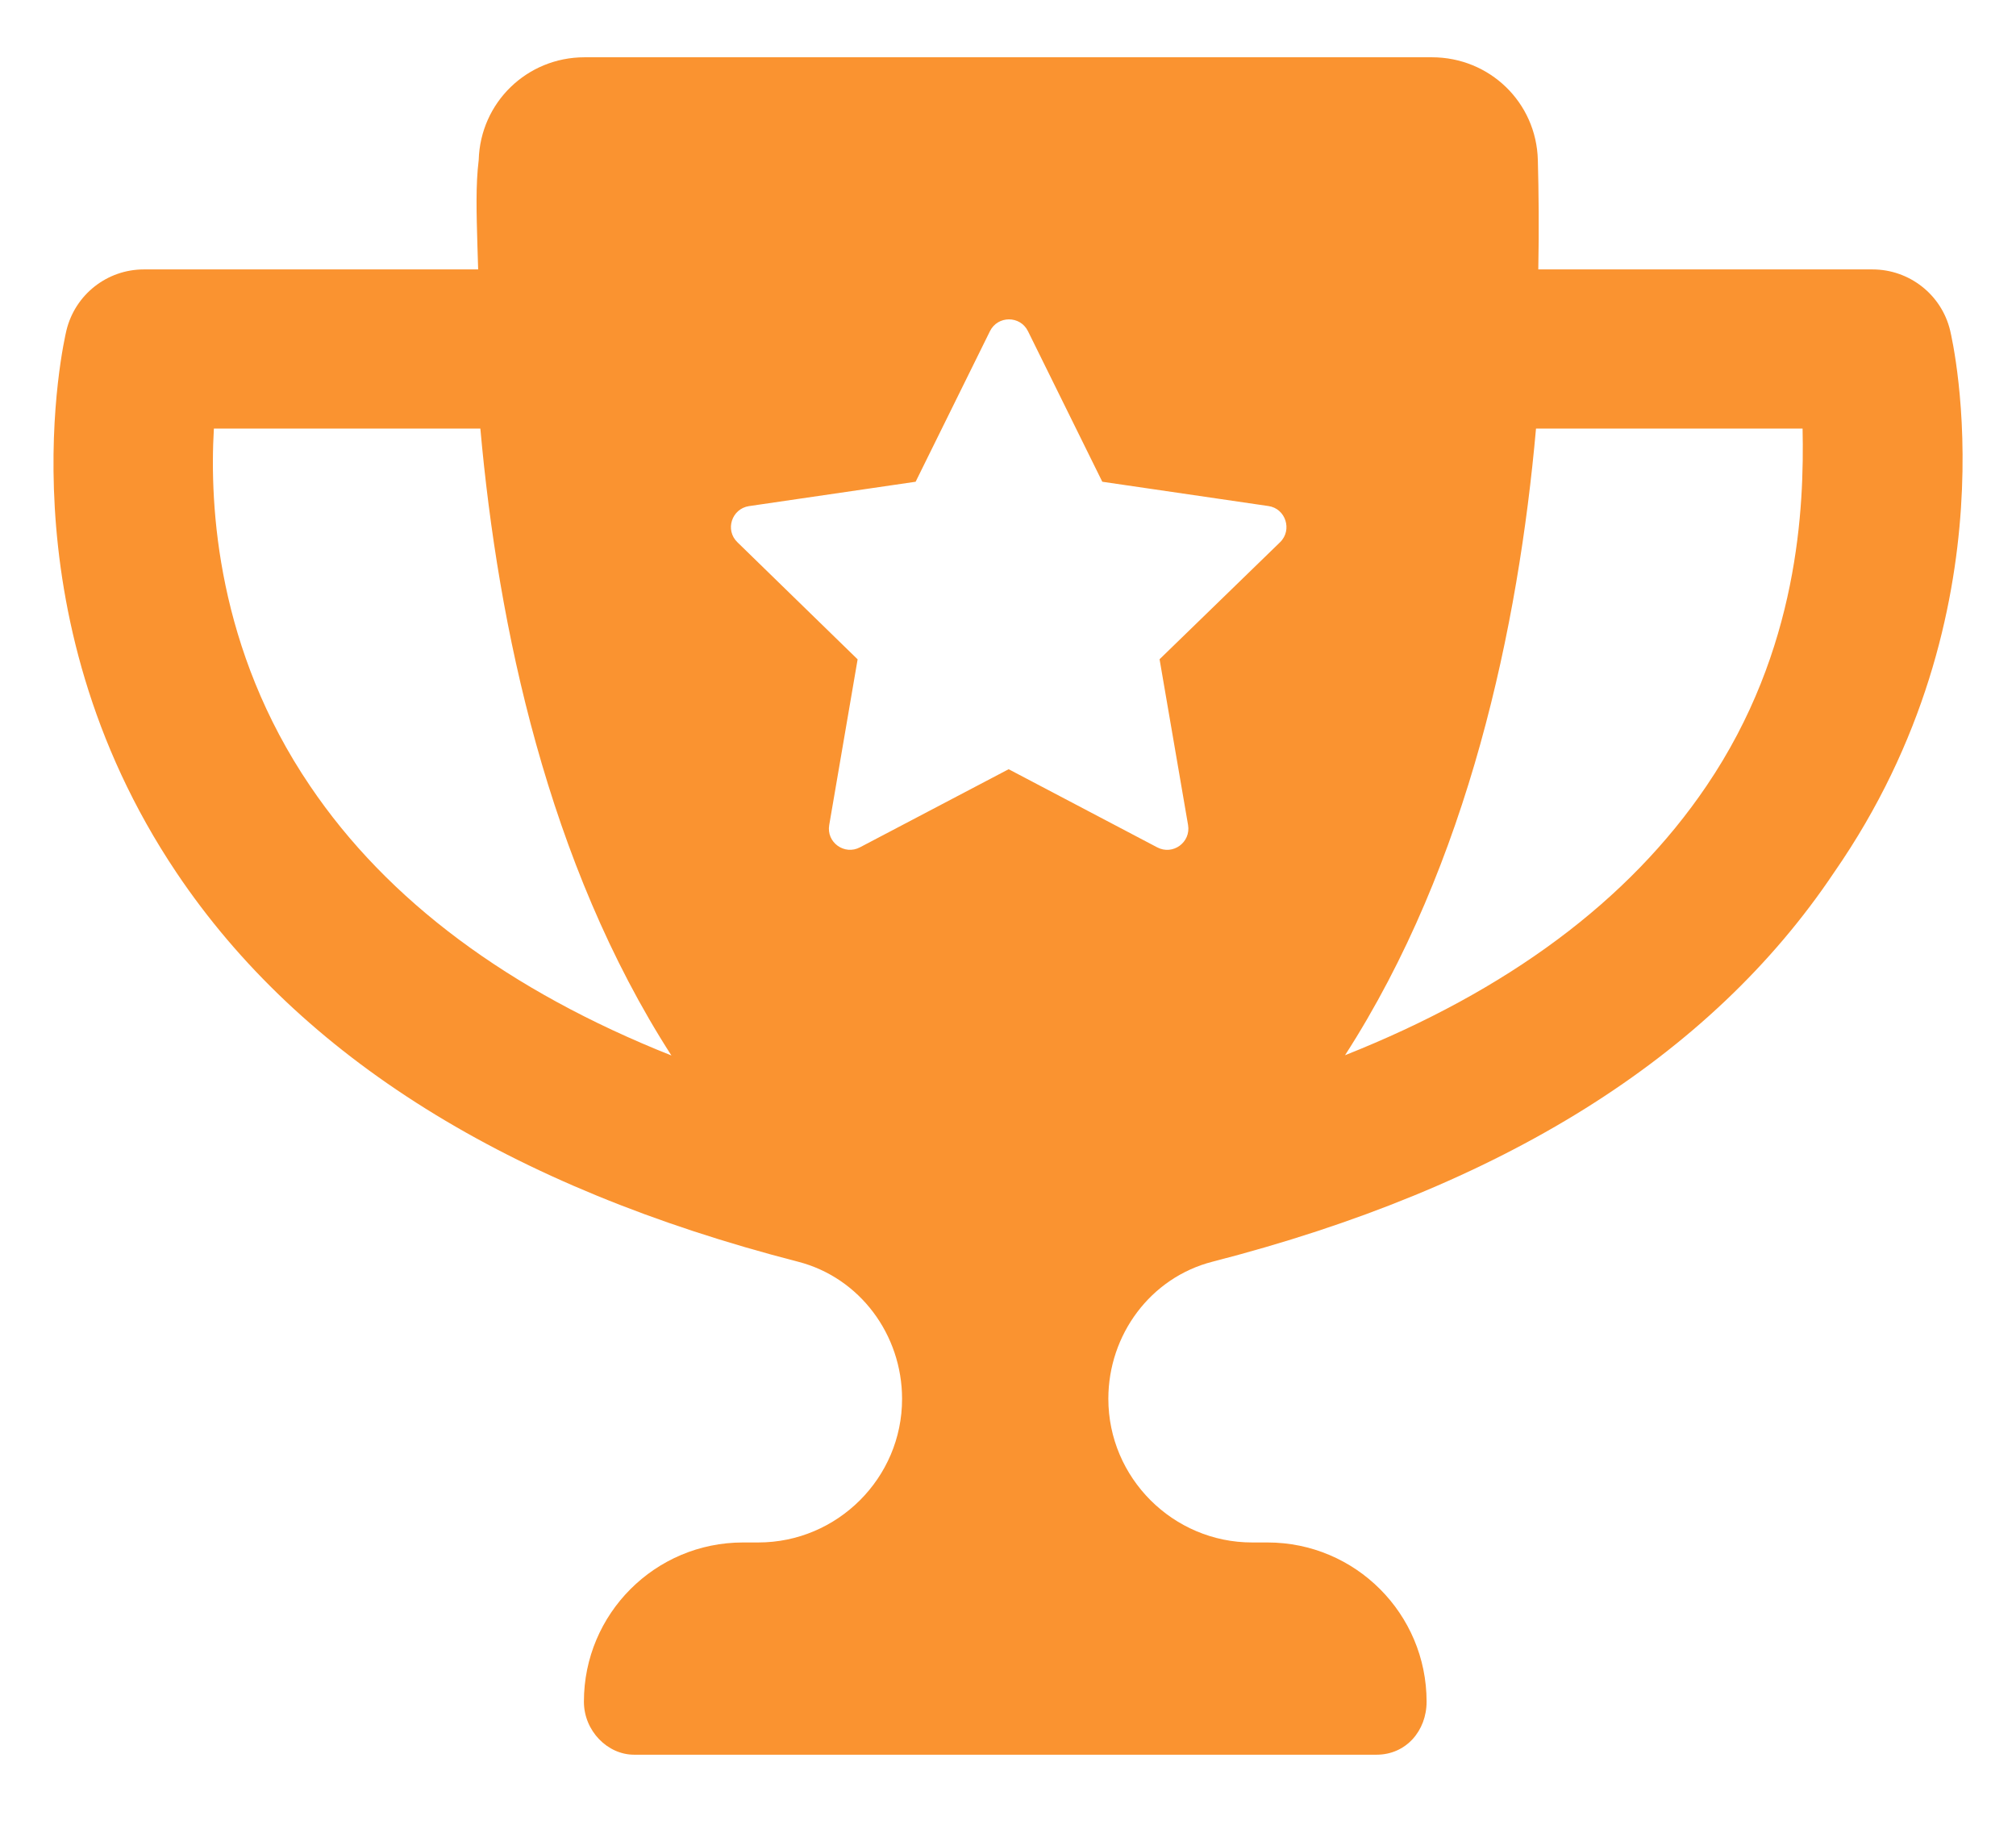 <svg width="22" height="20" viewBox="0 0 22 20" fill="none" xmlns="http://www.w3.org/2000/svg">
<path fill-rule="evenodd" clip-rule="evenodd" d="M20.434 2.94C20.836 2.94 21.187 3.215 21.281 3.605C21.31 3.728 21.99 6.674 20.015 9.52C18.662 11.541 16.378 12.959 13.232 13.768C12.555 13.941 12.095 14.566 12.095 15.264C12.095 16.127 12.801 16.832 13.664 16.832H13.832C14.791 16.832 15.568 17.61 15.568 18.569C15.568 18.889 15.342 19.148 15.022 19.148H6.919C6.631 19.148 6.372 18.889 6.372 18.569C6.372 17.61 7.149 16.832 8.108 16.832H8.275C9.139 16.832 9.845 16.127 9.844 15.265C9.844 14.566 9.384 13.942 8.708 13.768C5.564 12.959 3.279 11.54 1.925 9.521C0.015 6.674 0.696 3.728 0.725 3.605C0.82 3.215 1.168 2.94 1.57 2.94H5.218C5.216 2.853 5.213 2.768 5.21 2.684V2.684C5.2 2.335 5.19 2.018 5.224 1.746C5.242 1.118 5.751 0.625 6.379 0.625H15.626C16.256 0.625 16.766 1.118 16.782 1.746C16.791 2.083 16.796 2.49 16.787 2.94H20.434ZM2.334 4.677C2.284 5.535 2.373 7.087 3.384 8.577C4.23 9.829 5.554 10.813 7.327 11.518C5.977 9.42 5.435 6.833 5.242 4.677H2.334ZM13.969 5.917L12.654 7.194L12.965 9.003C12.997 9.192 12.799 9.336 12.629 9.247L11.007 8.394L9.385 9.246C9.215 9.336 9.016 9.192 9.049 9.003L9.359 7.195L8.047 5.917C7.909 5.784 7.985 5.552 8.173 5.523L9.992 5.257L10.803 3.614C10.888 3.442 11.133 3.442 11.218 3.614L12.029 5.257L13.841 5.522C14.03 5.548 14.106 5.784 13.969 5.917ZM14.678 11.515C16.453 10.811 17.774 9.829 18.622 8.577C19.631 7.09 19.689 5.535 19.671 4.677H16.762C16.57 6.833 16.028 9.42 14.678 11.515Z" fill="#FA9330"/>
</svg>
